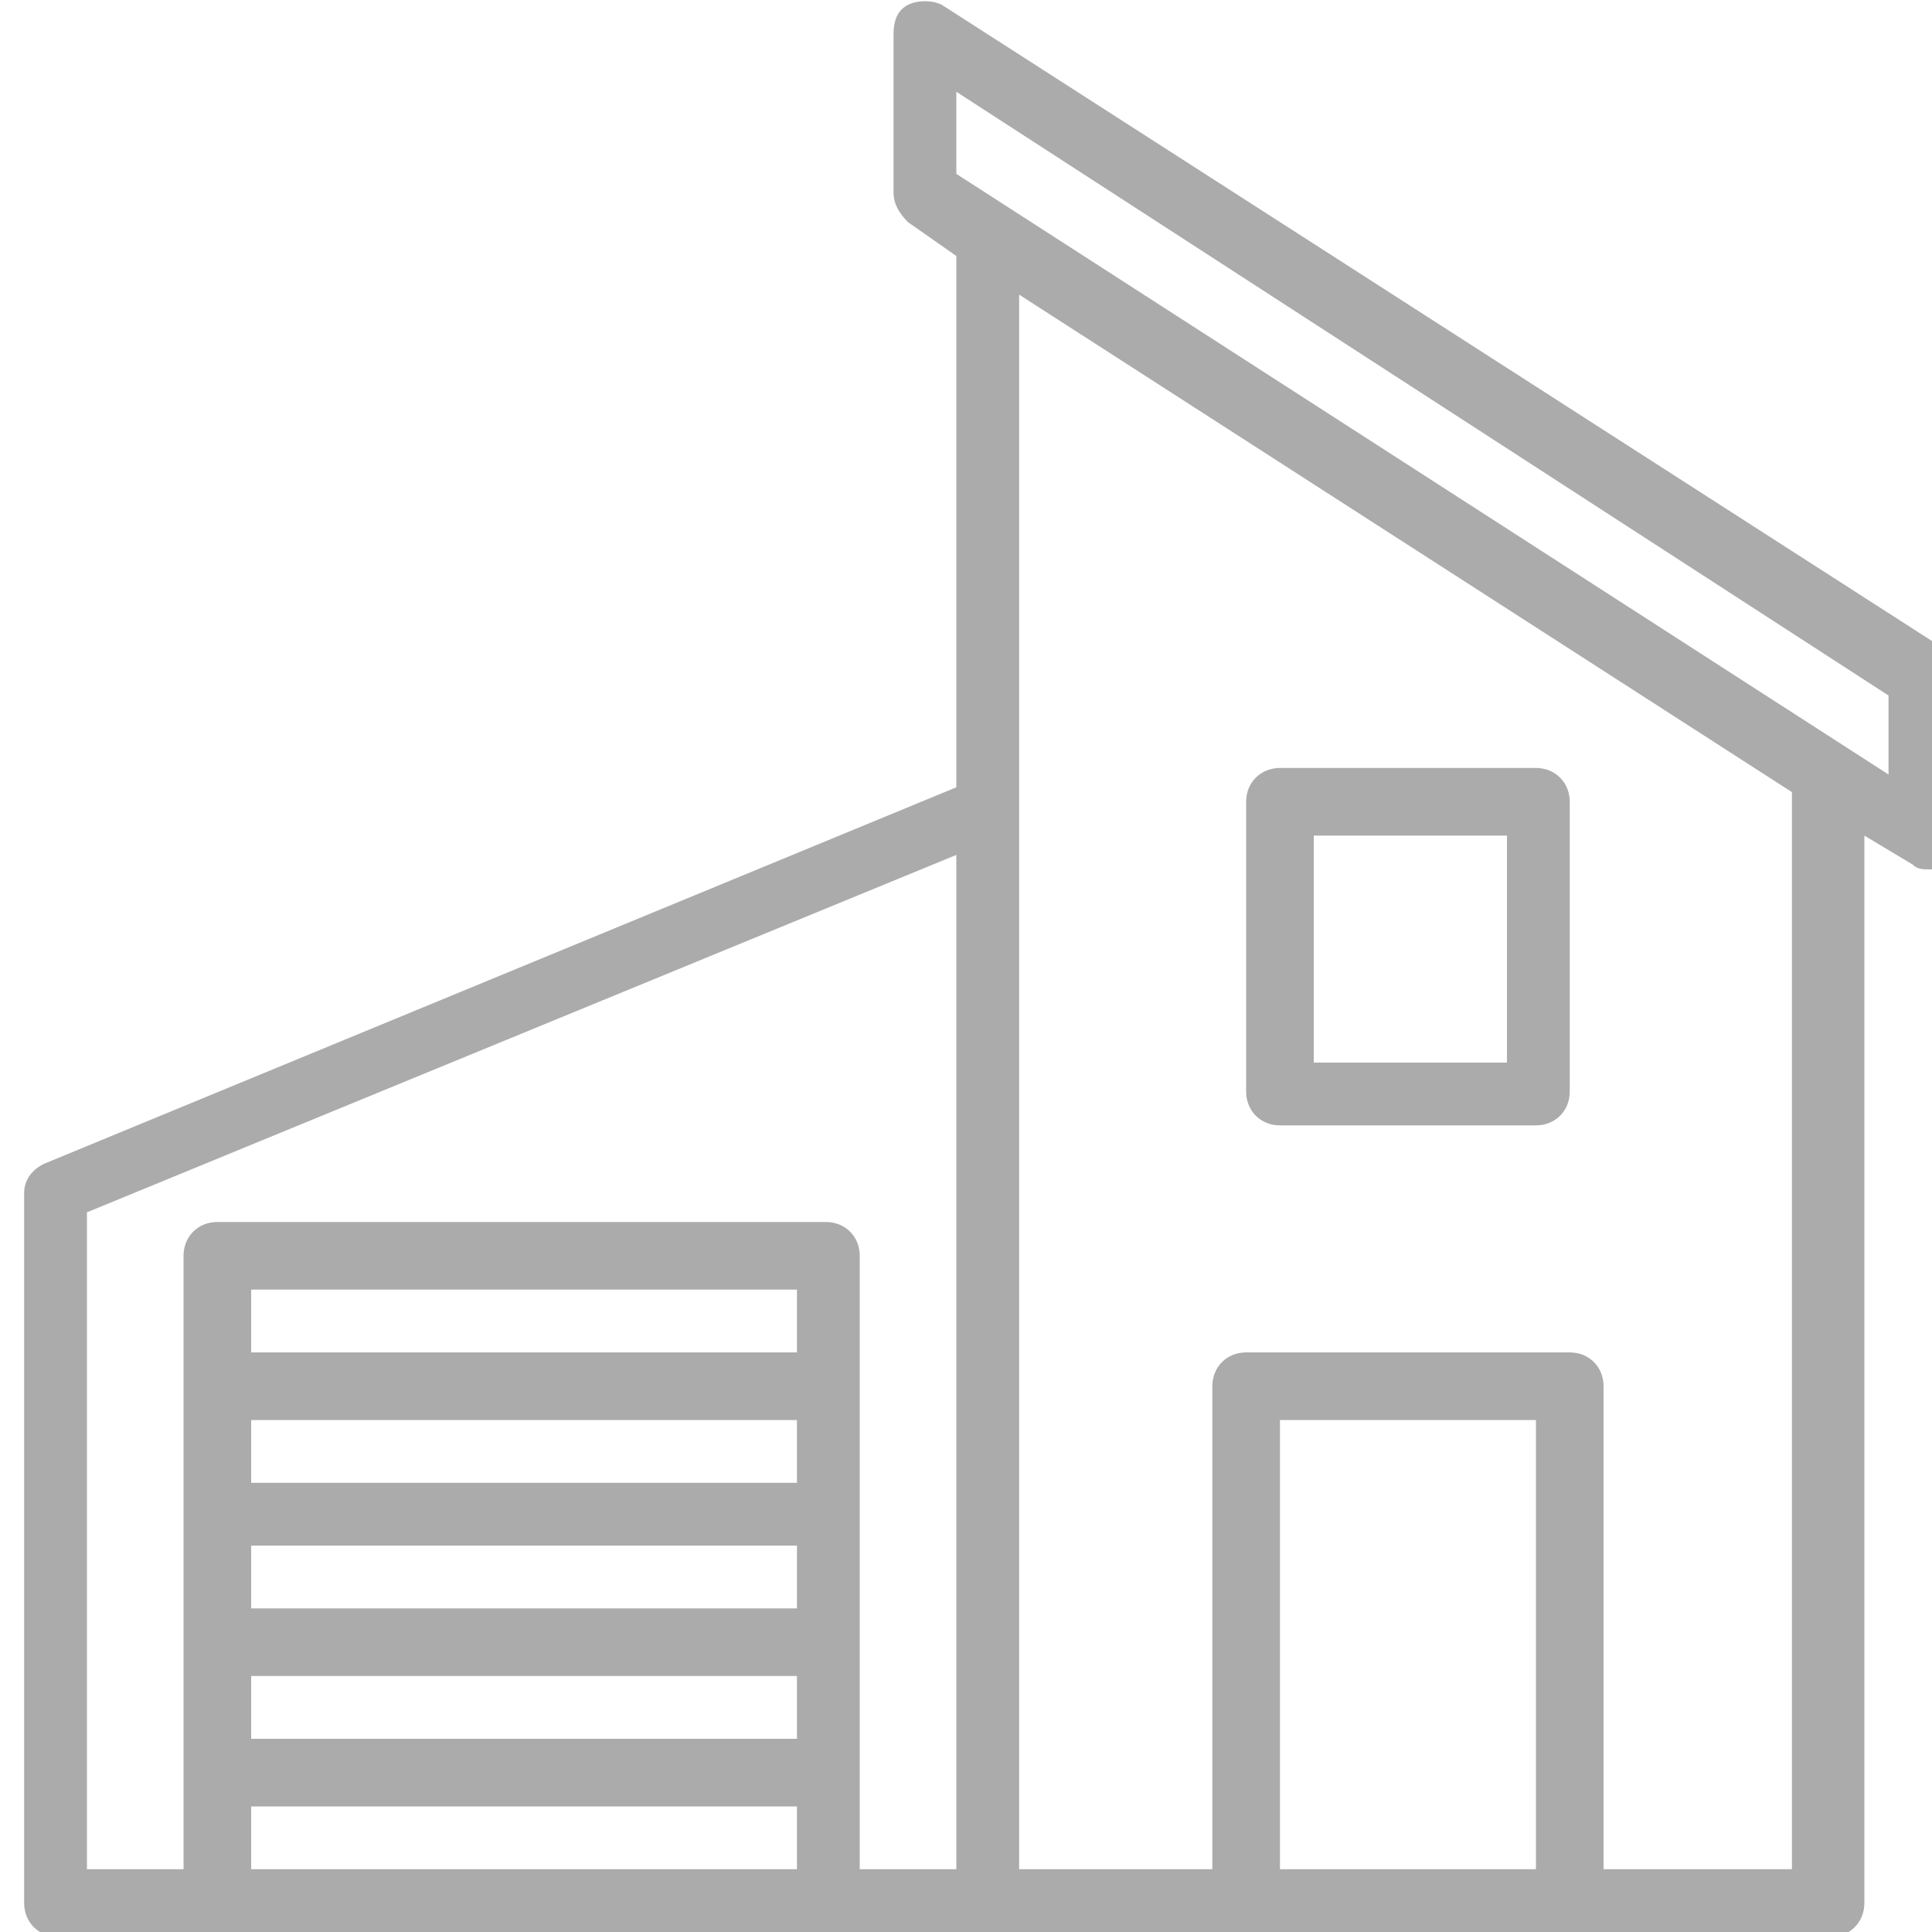 <?xml version="1.0" encoding="utf-8"?>
<!-- Generator: Adobe Illustrator 18.0.0, SVG Export Plug-In . SVG Version: 6.00 Build 0)  -->
<!DOCTYPE svg PUBLIC "-//W3C//DTD SVG 1.1//EN" "http://www.w3.org/Graphics/SVG/1.1/DTD/svg11.dtd">
<svg version="1.1" id="Layer_1" xmlns="http://www.w3.org/2000/svg" xmlns:xlink="http://www.w3.org/1999/xlink" x="0px" y="0px"
	 viewBox="0 0 40 40" enable-background="new 0 0 40 40" xml:space="preserve">
<g>
	<g>
		<path fill="#ACABAB" d="M26.5,23.3h5.3c0.4,0,0.7-0.3,0.7-0.7v-6c0-0.4-0.3-0.7-0.7-0.7h-5.3c-0.4,0-0.7,0.3-0.7,0.7v6
			C25.8,23,26.1,23.3,26.5,23.3z M27.2,17.3h4V22h-4V17.3z M40.2,13.4L19.5,0.1c-0.2-0.1-0.5-0.1-0.7,0c-0.2,0.1-0.3,0.3-0.3,0.6V4
			c0,0.2,0.1,0.4,0.3,0.6l1,0.7v11L0.9,24.1c-0.2,0.1-0.4,0.3-0.4,0.6v14.7c0,0.4,0.3,0.7,0.7,0.7h36.7c0.4,0,0.7-0.3,0.7-0.7V17.3
			l1,0.6c0.1,0.1,0.2,0.1,0.4,0.1c0.1,0,0.2,0,0.3-0.1c0.2-0.1,0.3-0.3,0.3-0.6V14C40.5,13.8,40.4,13.6,40.2,13.4z M16.5,38.7H5.2
			v-1.3h11.3V38.7z M16.5,36H5.2v-1.3h11.3V36z M16.5,33.3H5.2V32h11.3V33.3z M16.5,30.7H5.2v-1.3h11.3V30.7z M16.5,28H5.2v-1.3
			h11.3V28z M19.8,38.7h-2V26c0-0.4-0.3-0.7-0.7-0.7H4.5c-0.4,0-0.7,0.3-0.7,0.7v12.7h-2V25.1l18-7.4V38.7z M31.8,38.7h-5.3v-9.3
			h5.3V38.7z M37.2,38.7h-4v-10c0-0.4-0.3-0.7-0.7-0.7h-6.7c-0.4,0-0.7,0.3-0.7,0.7v10h-4V6.1l16,10.3V38.7z M39.2,16.1L19.8,3.6
			V1.9l19.3,12.5V16.1z"/>
	</g>
</g>
</svg>
